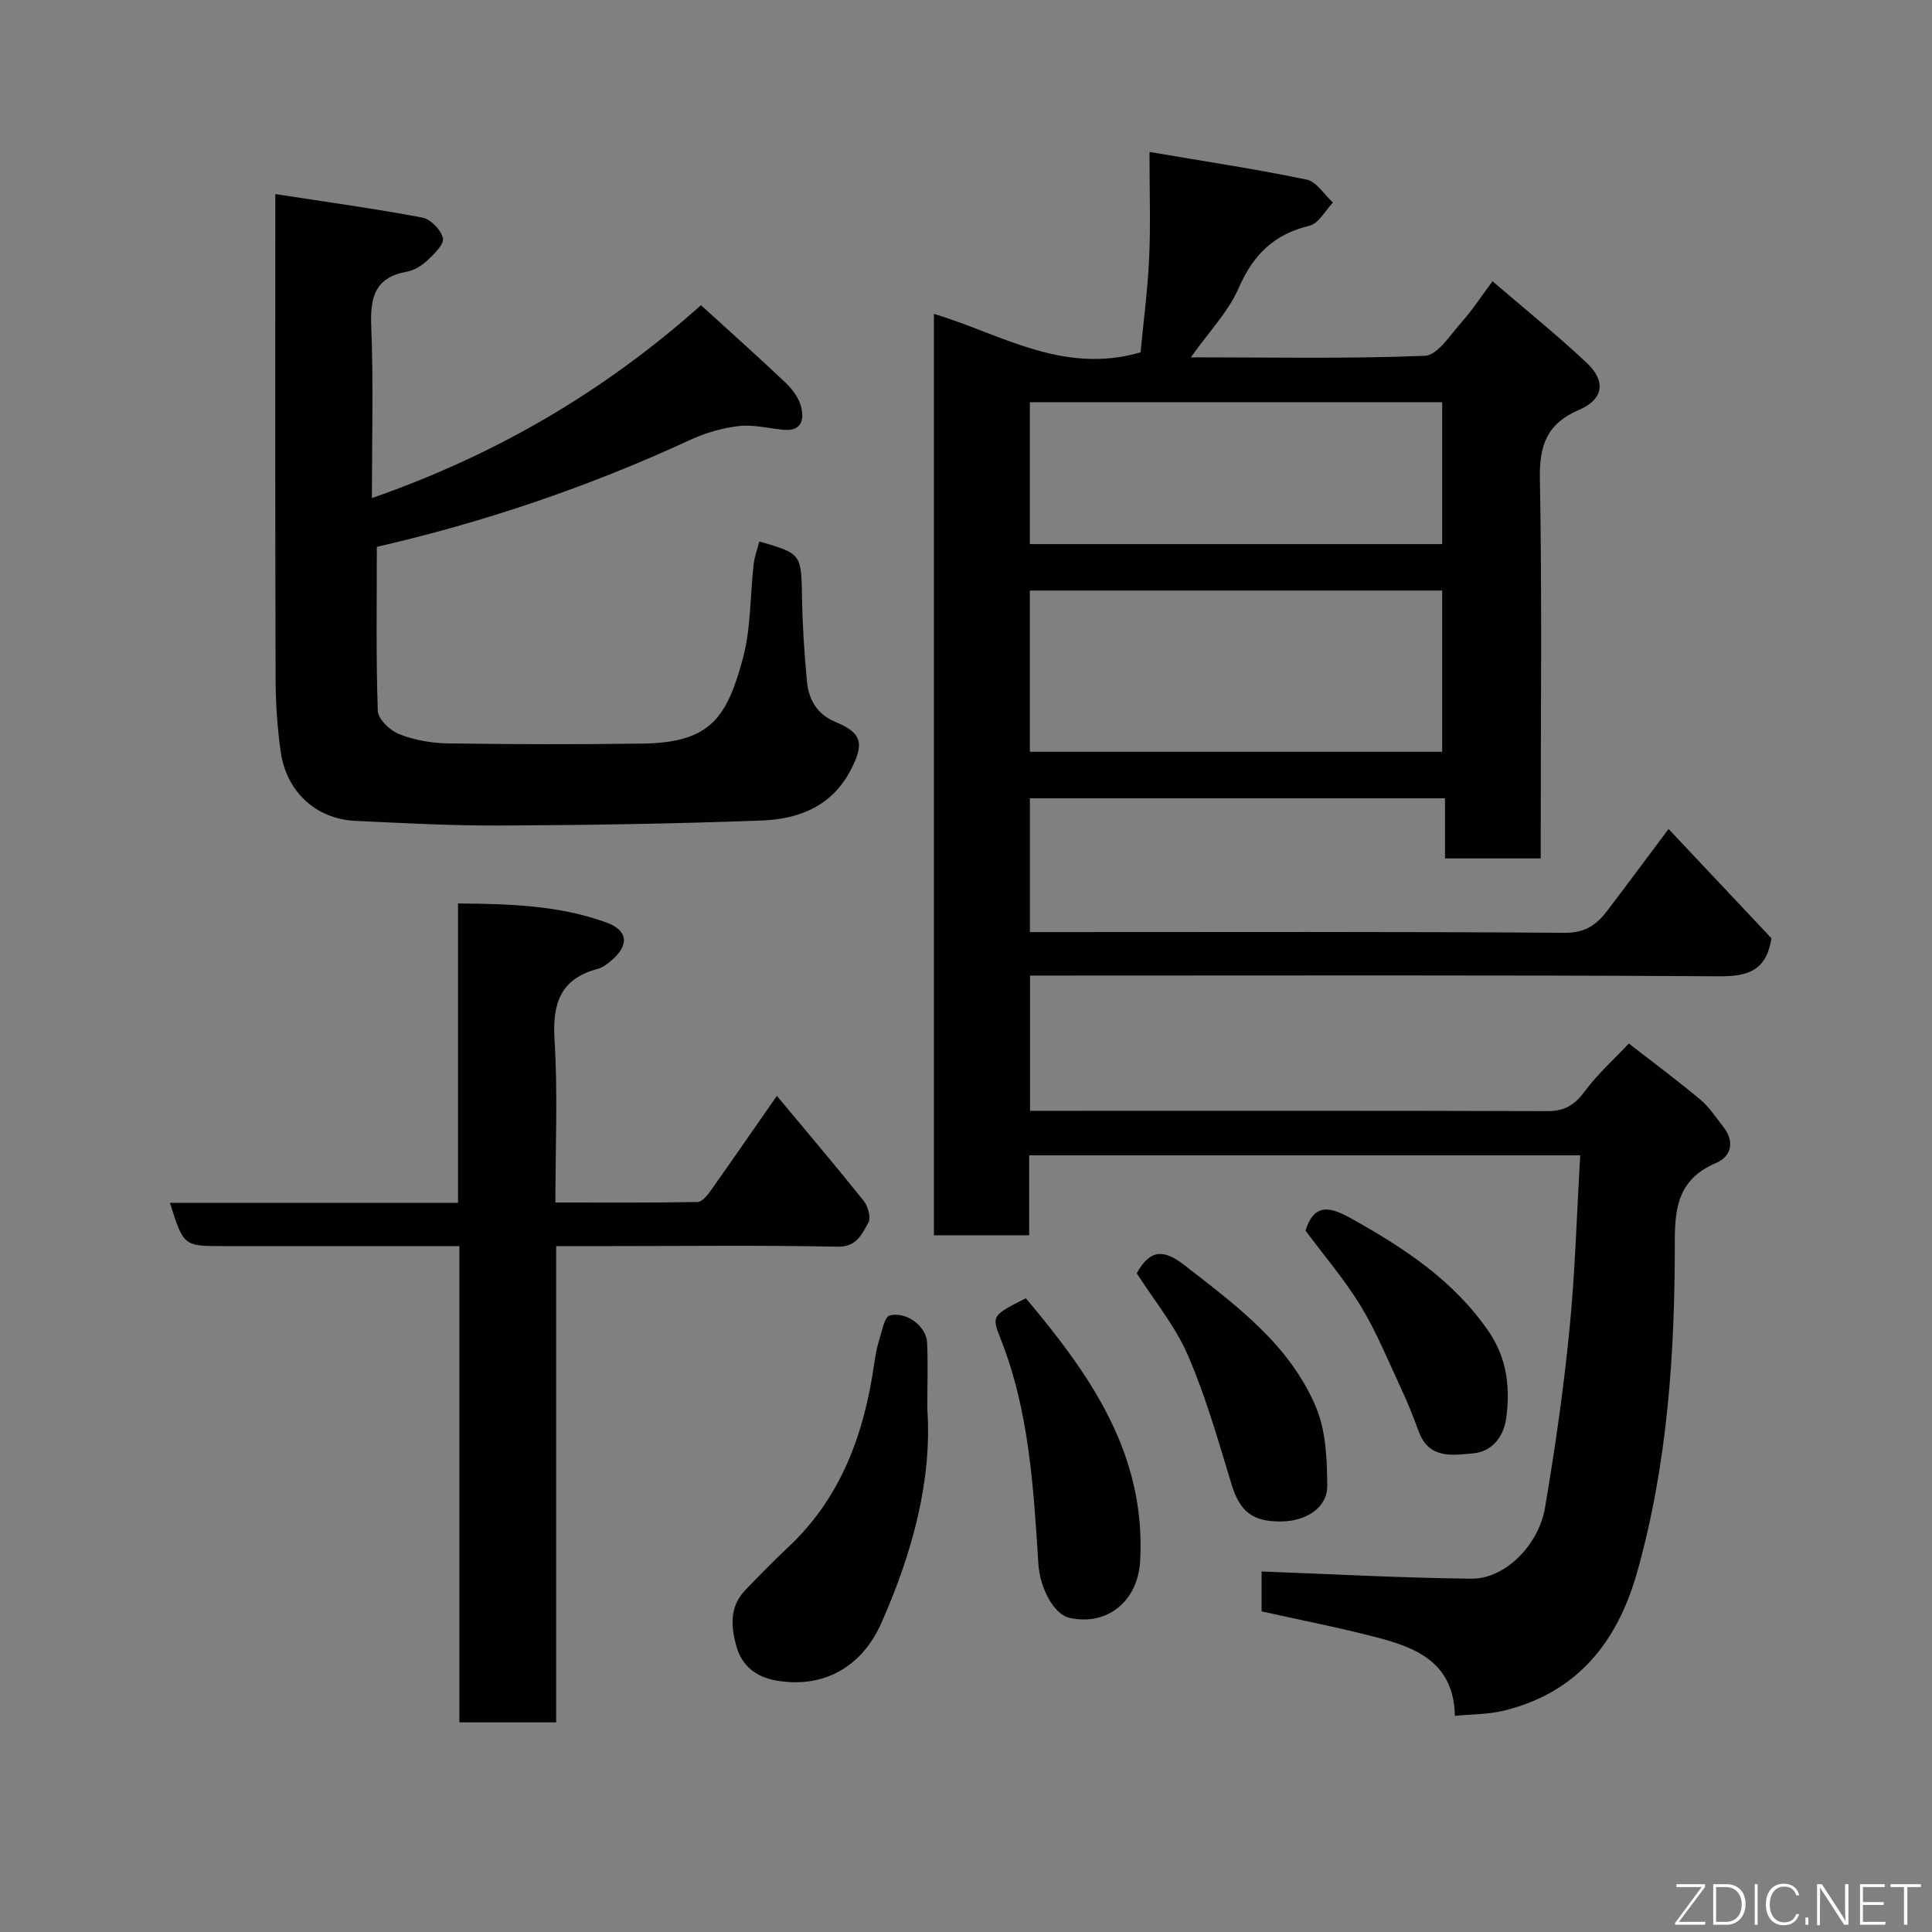 <svg enable-background="new 0 0 400 400" viewBox="0 0 400 400" xmlns="http://www.w3.org/2000/svg"><rect x="0" y="0" width="400" height="400" fill="#808080" stroke="none"/><path d="m327.17 239.2c-38.34 0-75.94 0-114.09 0v16.55c-6.81 0-13.08 0-19.72 0 0-63.38 0-126.77 0-190.77 13.74 4.11 26.63 12.66 42.78 7.97.56-5.93 1.46-12.71 1.78-19.52.32-6.96.07-13.95.07-21.97 11.2 1.91 21.92 3.52 32.53 5.72 2.06.43 3.65 3.12 5.46 4.76-1.61 1.66-2.98 4.35-4.88 4.8-7.35 1.75-11.65 6.03-14.65 12.91-2.15 4.92-6.15 9.04-9.9 14.33 16.95 0 32.73.33 48.47-.32 2.63-.11 5.25-4.35 7.58-6.94 2.16-2.41 3.94-5.17 6.41-8.49 6.67 5.74 13.3 11.08 19.49 16.88 4.03 3.77 3.52 7.57-1.56 9.74-6.69 2.86-8.25 7.33-8.12 14.29.45 24.32.17 48.65.17 72.98v5.61c-6.73 0-13 0-19.82 0 0-4.03 0-8.1 0-12.45-28.93 0-57.31 0-85.94 0v27.7h5.28c35.16 0 70.32-.12 105.48.15 4.27.03 6.62-1.73 8.81-4.62 4.15-5.46 8.23-10.97 12.66-16.88 7.4 7.87 14.53 15.44 21.3 22.63-1.07 6.77-4.91 7.91-10.86 7.87-45.49-.28-90.98-.15-136.48-.15-1.96 0-3.92 0-6.16 0v28h4.64c34.16 0 68.32-.05 102.48.07 3.58.01 5.65-1.3 7.72-4.1 2.65-3.57 6.03-6.6 9.13-9.9 5.1 3.96 10.08 7.66 14.83 11.63 1.85 1.55 3.23 3.7 4.74 5.63 2.38 3.02 1.67 6.11-1.46 7.45-7.39 3.15-8.6 8.45-8.59 15.97.04 23.18-1.46 46.29-7.8 68.79-4.09 14.5-12.46 25.01-27.72 28.68-3.13.75-6.46.7-10.01 1.05-.23-10.93-7.82-14.05-16-16.2-7.86-2.06-15.86-3.61-24.02-5.43 0-3.06 0-6.17 0-8.26 14.6.54 29.04 1.34 43.49 1.49 6.78.07 13.84-6.81 15.18-14.66 2.05-12.08 3.81-24.23 5.02-36.42 1.21-11.95 1.54-24 2.28-36.57zm-113.95-83.55h85.37c0-11.4 0-22.45 0-33.38-28.66 0-56.9 0-85.37 0zm0-43h85.37c0-10.07 0-19.79 0-29.38-28.66 0-56.9 0-85.37 0z" fill="#010103"/><path d="m145.13 63.19c6.2 5.65 11.98 10.79 17.58 16.11 1.37 1.31 2.67 3.08 3.13 4.86.68 2.61.21 5.17-3.57 4.83-3.09-.28-6.25-1.13-9.26-.79-3.47.4-7.02 1.44-10.2 2.91-21.04 9.74-42.88 17.09-64.79 22.11 0 11.49-.19 22.73.2 33.95.06 1.71 2.52 4.07 4.39 4.81 3.11 1.23 6.63 1.87 9.99 1.93 13.49.2 26.99.23 40.49.04 13.94-.2 17.4-5.3 20.72-17.65 1.68-6.25 1.48-13 2.23-19.51.18-1.58.77-3.11 1.17-4.68 8.77 2.53 8.68 2.56 8.84 11.68.1 5.77.48 11.54 1.02 17.28.35 3.77 2.09 6.82 5.86 8.38 5.56 2.31 6.05 4.49 3.23 9.93-3.95 7.61-10.82 10.22-18.51 10.5-17.92.67-35.85.95-53.78 1.04-10.09.05-20.2-.49-30.29-.97-8.21-.39-14.34-6.08-15.48-14.41-.67-4.89-1.03-9.85-1.04-14.79-.1-31.31-.06-62.64-.06-93.96 0-1.79 0-3.58 0-6.61 10.59 1.64 20.56 3 30.44 4.87 1.72.32 3.89 2.56 4.27 4.27.28 1.26-1.84 3.28-3.23 4.6-1.15 1.08-2.73 2.06-4.25 2.33-6.65 1.18-7.61 5.35-7.37 11.34.47 11.62.14 23.29.14 35.53 25.47-8.87 47.97-21.94 68.13-39.93z" fill="#010103"/><path d="m35.17 249.03h59.66c0-20.73 0-40.99 0-61.98 10.64.09 20.88.38 30.65 3.92 4.57 1.65 4.83 4.67 1.2 7.8-.86.74-1.83 1.53-2.89 1.81-7.78 2.06-9.45 7.18-8.98 14.73.69 10.94.18 21.95.18 33.66 9.96 0 19.71.07 29.45-.11.92-.02 2.01-1.38 2.7-2.35 4.51-6.36 8.93-12.77 13.7-19.62 6.09 7.31 12.15 14.44 17.99 21.75.9 1.12 1.53 3.52.94 4.54-1.35 2.33-2.38 5.03-6.42 4.94-15.49-.33-30.98-.13-46.48-.13-3.79 0-7.58 0-11.72 0v98.61c-6.73 0-13.11 0-20.04 0 0-32.63 0-65.35 0-98.61-7.13 0-13.74 0-20.35 0-9.5 0-18.99 0-28.49 0-8.24.01-8.24.01-11.1-8.96z" fill="#010103"/><path d="m191.99 291.69c1.02 14.77-3.08 29.79-9.5 44.31-4.08 9.23-12.13 13.68-21.92 11.91-3.86-.7-6.9-2.87-8.06-6.92-1.2-4.19-1.52-8.32 1.81-11.8 2.88-3 5.79-5.97 8.82-8.81 11.07-10.35 15.8-23.64 17.88-38.18.23-1.61.52-3.23 1.01-4.77.58-1.81 1.08-4.8 2.18-5.08 3.49-.89 7.56 2.28 7.73 5.55.21 4.16.05 8.33.05 13.79z" fill="#010103"/><path d="m212.39 268.79c13.37 15.88 24.88 32.26 23.67 54.37-.45 8.22-6.68 13.53-14.61 11.81-3.2-.69-6.14-6.05-6.47-11.23-1.01-15.84-1.9-31.7-7.88-46.73-1.84-4.63-1.6-4.72 5.29-8.22z" fill="#010103"/><path d="m235.35 263.62c2.77-5 5.57-5.01 9.83-1.71 10.76 8.35 21.83 16.48 27.28 29.43 2.07 4.91 2.3 10.83 2.33 16.3.03 4.45-4.27 7.25-9.34 7.36-6.19.13-8.78-2.1-10.51-7.8-2.72-8.97-5.3-18.06-9.01-26.63-2.61-6.04-6.98-11.32-10.58-16.95z" fill="#010103"/><path d="m270.29 254.79c1.87-5.96 5.33-4.84 9.67-2.41 10.89 6.1 21.14 12.84 28.33 23.4 3.75 5.51 4.42 11.67 3.54 17.93-.5 3.59-2.78 6.83-6.85 7.2-4.33.39-9.15 1.19-11.24-4.52-1.11-3.04-2.33-6.06-3.69-8.99-2.66-5.72-5.06-11.61-8.31-16.98-3.29-5.43-7.49-10.3-11.45-15.63z" fill="#010103"/><g fill="#fbfcfa"><path d="m346.9 398 5.4-7.3h-5.2v-.6h5.9v.6l-5.4 7.2h5.5l-.1.6h-6.2v-.5z"/><path d="m354.7 390.1h2.8c2.3 0 3.9 1.6 3.9 4.1s-1.6 4.3-3.9 4.3h-2.8zm.6 7.8h2c2.2 0 3.3-1.6 3.3-3.6 0-1.8-1-3.6-3.3-3.6h-2z"/><path d="m363.9 390.1v8.4h-.6v-8.4h1.6z"/><path d="m372.5 396.3c-.4 1.3-1.4 2.3-3.2 2.3-2.4 0-3.7-1.9-3.7-4.3 0-2.3 1.2-4.3 3.7-4.3 1.8 0 2.9 1 3.2 2.4h-.6c-.4-1.1-1.1-1.8-2.5-1.8-2.1 0-3 1.9-3 3.7s.9 3.7 3 3.7c1.4 0 2.1-.7 2.5-1.7z"/><path d="m373.8 398.5v-1.5h.6v1.5z"/><path d="m376.2 398.5v-8.4h1c1.3 2 4.4 6.7 4.9 7.6-.1-1.2-.1-2.4-.1-3.8v-3.8h.7v8.4h-.9c-1.2-1.9-4.4-6.8-5-7.7.1 1.1 0 2.3 0 3.9v3.9h-.6z"/><path d="m390 394.4h-4.3v3.5h4.7l-.1.6h-5.2v-8.4h5.1v.6h-4.5v3.1h4.3z"/><path d="m394.2 390.7h-2.8v-.6h6.3v.6h-2.8v7.8h-.7z"/></g></svg>